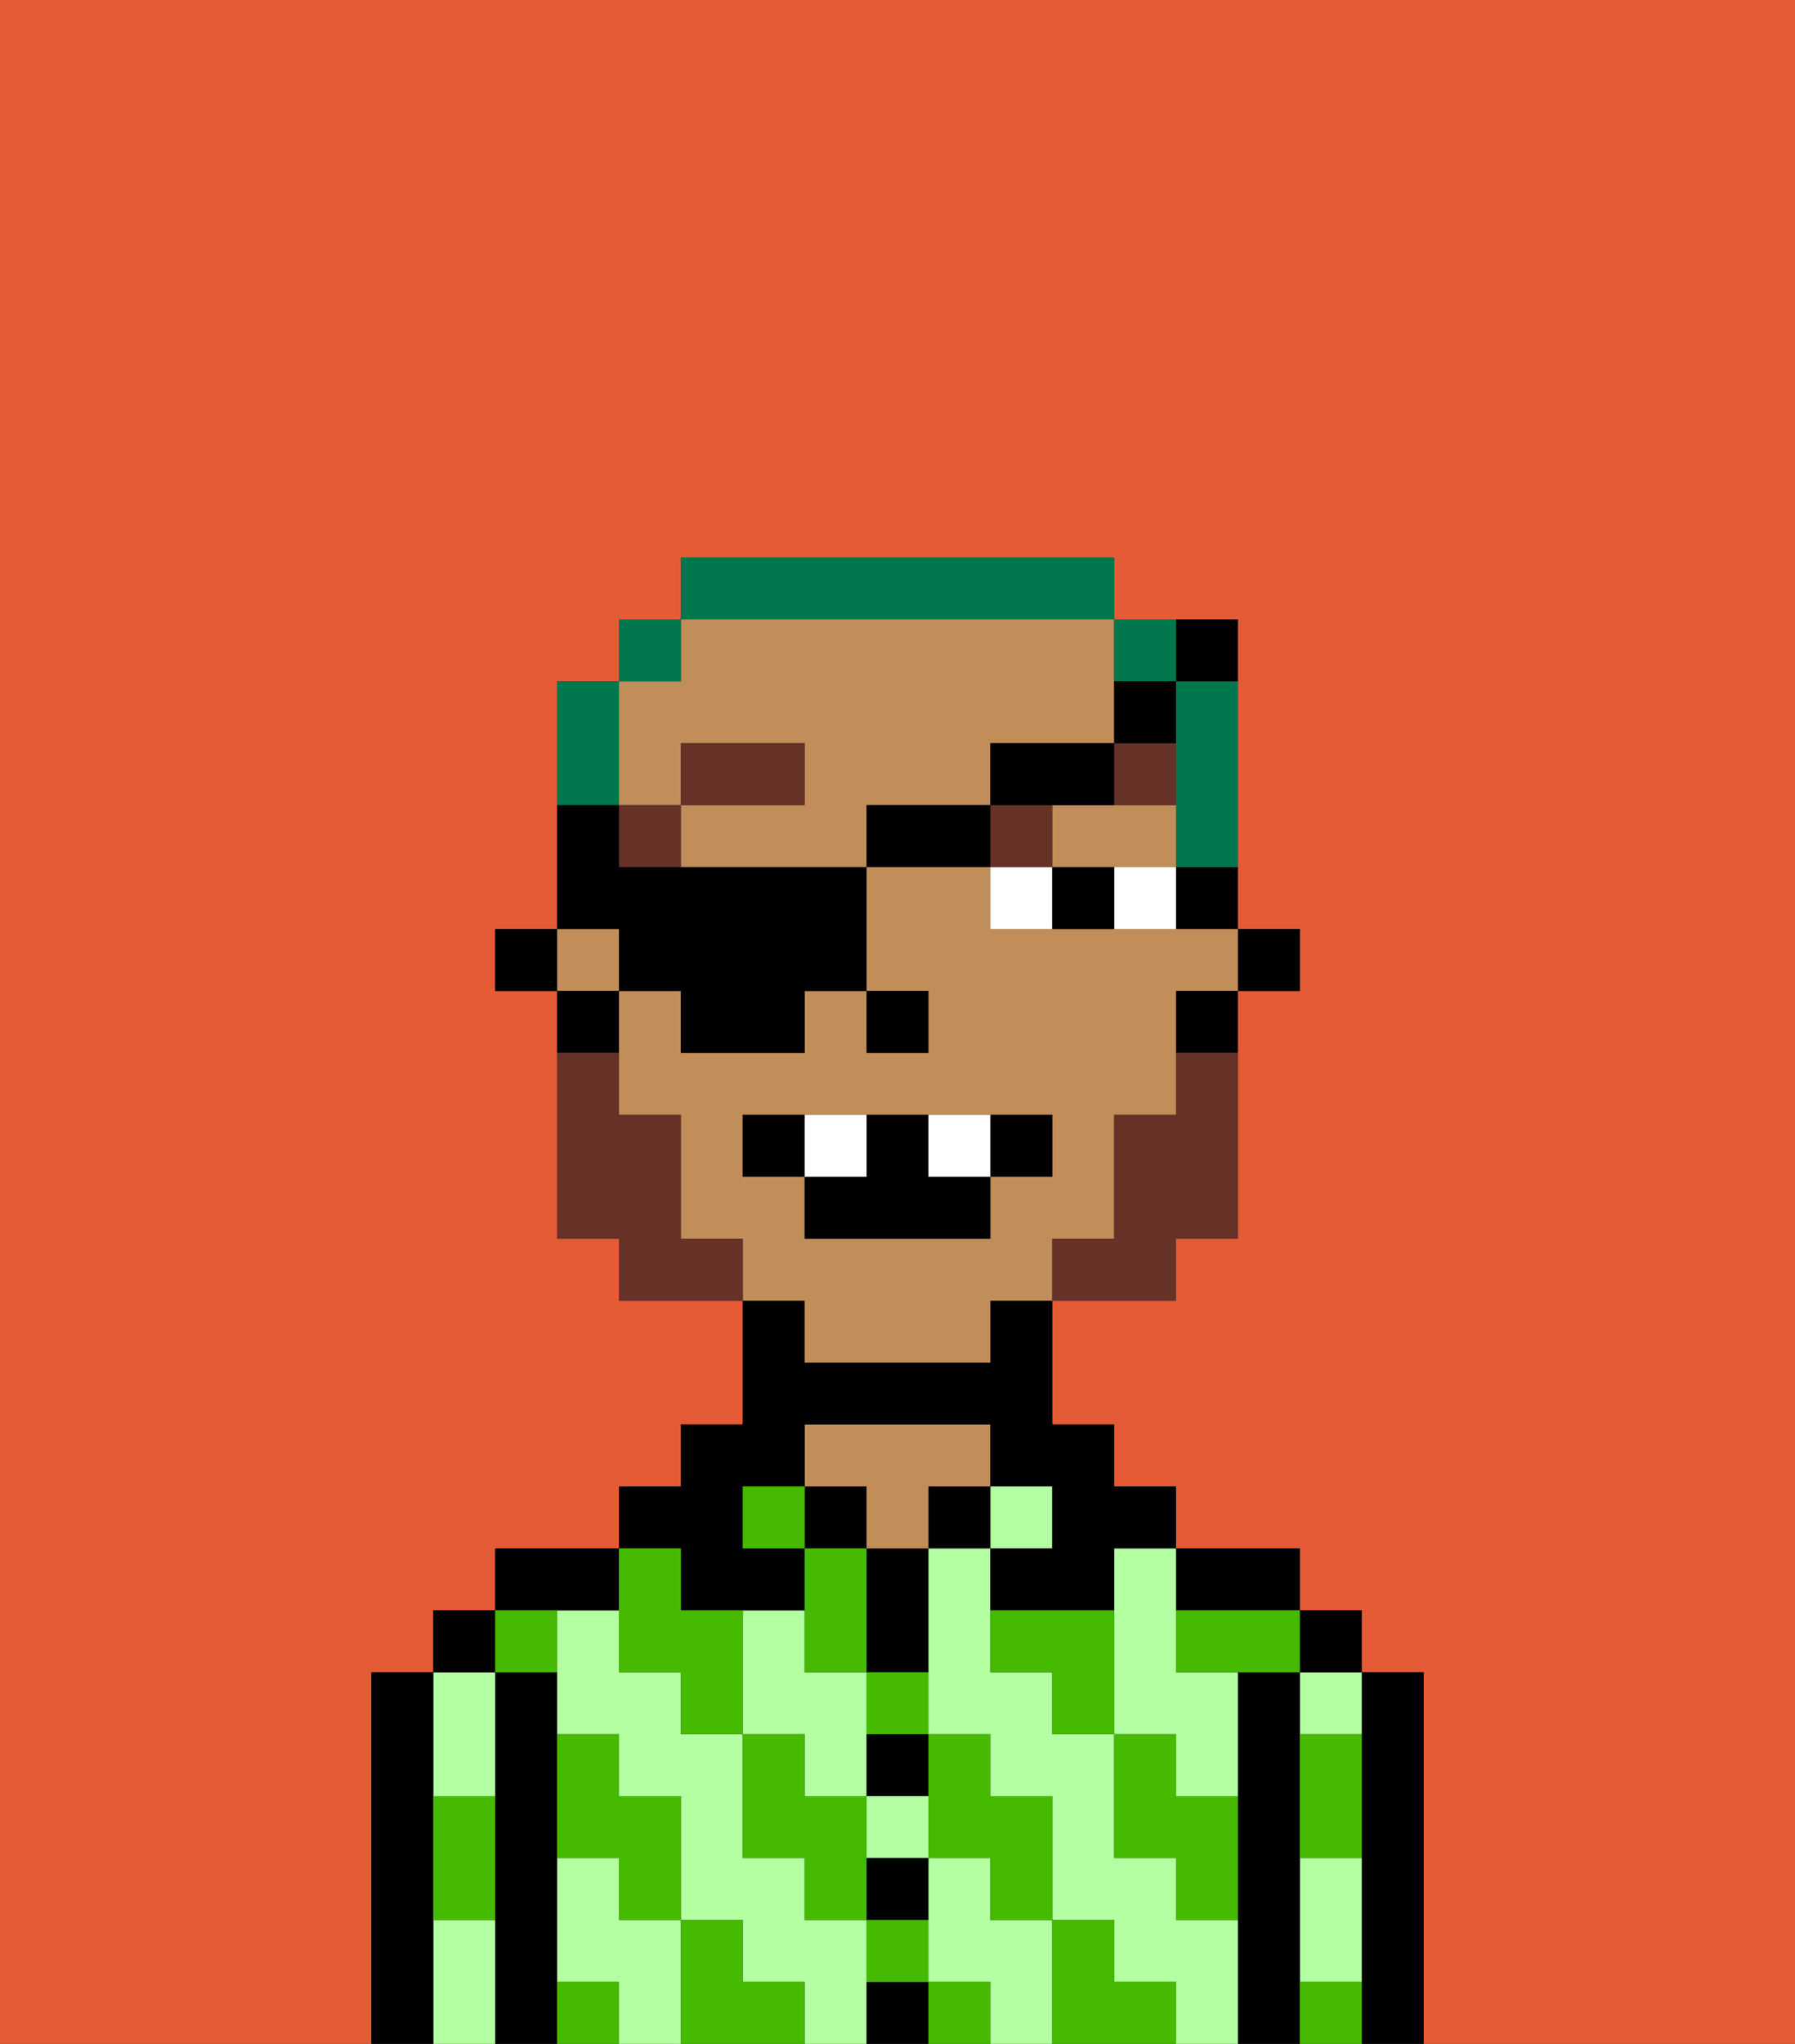 <svg xmlns="http://www.w3.org/2000/svg" viewBox="0 0 29 33"><rect x="0" y="0" width="29" height="33" fill="#333333" stroke="none"/><defs><style>polygon,rect,path{shape-rendering:crispedges;}.za282-1{fill:#e55b35;}.za282-2{fill:#000000;}.za282-3{fill:#b3ffa1;}.za282-4{fill:#c18d59;}.za282-5{fill:#45ba00;}.za282-6{fill:#ffffff;}.za282-7{fill:#663228;}.za282-8{fill:#663228;}.za282-9{fill:#00774c;}</style></defs><path class="za282-1" d="M0,33H6V27H7V26H8V25h2V24h1V23h1V21H10V20H9V16H8V15H9V11h1V10h1V9h7v1h2v5h1v1H20v4H19v1H17v2h1v1h1v1h2v1h1v1h1v6h6V0H0Z"/><path class="za282-2" d="M23,27H22v6h1V27Z"/><path class="za282-3" d="M21,31v1h1V30H21Z"/><path class="za282-3" d="M21,28h1V27H21Z"/><rect class="za282-2" x="21" y="26" width="1" height="1"/><path class="za282-2" d="M21,31V27H20v6h1V31Z"/><path class="za282-3" d="M18,26v2h1v1h1V27H19V25H18Z"/><path class="za282-3" d="M10,31V30H9v2h1v1h1V31Z"/><path class="za282-3" d="M14,31H13V30H12V28H11V27H10V26H9v2h1v1h1v2h1v1h1v1h1V31Z"/><path class="za282-3" d="M19,31V30H18V28H17V27H16V25H15v3h1v1h1v2h1v1h1v1h1V31Z"/><rect class="za282-3" x="14" y="29" width="1" height="1"/><path class="za282-3" d="M13,29h1V27H13V26H12v2h1Z"/><path class="za282-3" d="M16,31V30H15v2h1v1h1V31Z"/><path class="za282-2" d="M20,26h1V25H19v1Z"/><rect class="za282-3" x="16" y="24" width="1" height="1"/><rect class="za282-2" x="15" y="24" width="1" height="1"/><path class="za282-2" d="M14,32v1h1V32Z"/><path class="za282-2" d="M14,31h1V30H14Z"/><path class="za282-2" d="M14,29h1V28H14Z"/><path class="za282-2" d="M14,26v1h1V25H14Z"/><rect class="za282-2" x="13" y="24" width="1" height="1"/><path class="za282-4" d="M16,24V23H13v1h1v1h1V24Z"/><path class="za282-2" d="M11,26h2V25H12V24h1V23h3v1h1v1H16v1h2V25h1V24H18V23H17V21H16v1H13V21H12v2H11v1H10v1h1Z"/><path class="za282-2" d="M10,26V25H8v1h2Z"/><path class="za282-2" d="M9,31V27H8v6H9V31Z"/><path class="za282-3" d="M8,29V27H7v2Z"/><path class="za282-3" d="M7,31v2H8V31Z"/><rect class="za282-2" x="7" y="26" width="1" height="1"/><path class="za282-2" d="M7,30V27H6v6H7V30Z"/><path class="za282-5" d="M21,29v1h1V28H21Z"/><path class="za282-5" d="M21,32v1h1V32Z"/><path class="za282-5" d="M19,26v1h2V26H19Z"/><path class="za282-5" d="M19,28H18v2h1v1h1V29H19Z"/><path class="za282-5" d="M16,26v1h1v1h1V26Z"/><path class="za282-5" d="M18,32V31H17v2h2V32Z"/><path class="za282-5" d="M15,30h1v1h1V29H16V28H15v2Z"/><path class="za282-5" d="M14,28h1V27H14Z"/><polygon class="za282-5" points="14 27 14 26 14 25 13 25 13 26 13 27 14 27"/><path class="za282-5" d="M14,32h1V31H14Z"/><rect class="za282-5" x="15" y="32" width="1" height="1"/><path class="za282-5" d="M14,29H13V28H12v2h1v1h1V29Z"/><rect class="za282-5" x="12" y="24" width="1" height="1"/><path class="za282-5" d="M10,27h1v1h1V26H11V25H10v2Z"/><path class="za282-5" d="M12,32V31H11v2h2V32Z"/><path class="za282-5" d="M10,30v1h1V29H10V28H9v2Z"/><path class="za282-5" d="M9,32v1h1V32Z"/><path class="za282-5" d="M9,27V26H8v1Z"/><path class="za282-5" d="M7,30v1H8V29H7Z"/><rect class="za282-2" x="20" y="15" width="1" height="1"/><path class="za282-2" d="M19,15h1V14H19Z"/><path class="za282-4" d="M13,22h3V21h1V20h1V18h1V16h1V15H16V14H14v2h1v1H14V16H13v1H11V16H10v2h1v2h1v1h1Zm-1-3V18h5v1H16v1H13V19Z"/><path class="za282-4" d="M10,13h1V12h2v1H11v1h3V13h2V12h2V10H11v1H10v2Z"/><path class="za282-4" d="M17,13v1h2V13H17Z"/><rect class="za282-4" x="9" y="15" width="1" height="1"/><path class="za282-2" d="M19,17h1V16H19Z"/><path class="za282-2" d="M10,16H9v1h1Z"/><rect class="za282-2" x="8" y="15" width="1" height="1"/><rect class="za282-2" x="14" y="16" width="1" height="1"/><path class="za282-6" d="M18,14v1h1V14Z"/><path class="za282-6" d="M16,14v1h1V14Z"/><path class="za282-2" d="M17,14v1h1V14Z"/><rect class="za282-7" x="10" y="13" width="1" height="1"/><rect class="za282-7" x="11" y="12" width="2" height="1"/><rect class="za282-7" x="16" y="13" width="1" height="1"/><path class="za282-7" d="M19,13V12H18v1Z"/><path class="za282-8" d="M19,18H18v2H17v1h2V20h1V17H19Z"/><path class="za282-8" d="M11,20V18H10V17H9v3h1v1h2V20Z"/><path class="za282-2" d="M13,18H12v1h1Z"/><path class="za282-2" d="M17,19V18H16v1Z"/><path class="za282-2" d="M13,19v1h3V19H15V18H14v1Z"/><path class="za282-6" d="M14,19V18H13v1Z"/><path class="za282-6" d="M16,19V18H15v1Z"/><path class="za282-9" d="M19,12v2h1V11H19Z"/><path class="za282-9" d="M19,11V10H18v1Z"/><path class="za282-9" d="M18,10V9H11v1h7Z"/><rect class="za282-9" x="10" y="10" width="1" height="1"/><path class="za282-9" d="M10,12V11H9v2h1Z"/><path class="za282-2" d="M10,16h1v1h2V16h1V14H10V13H9v2h1Z"/><rect class="za282-2" x="14" y="13" width="2" height="1"/><path class="za282-2" d="M18,13V12H16v1h2Z"/><path class="za282-2" d="M19,11H18v1h1Z"/><path class="za282-2" d="M20,11V10H19v1Z"/></svg>